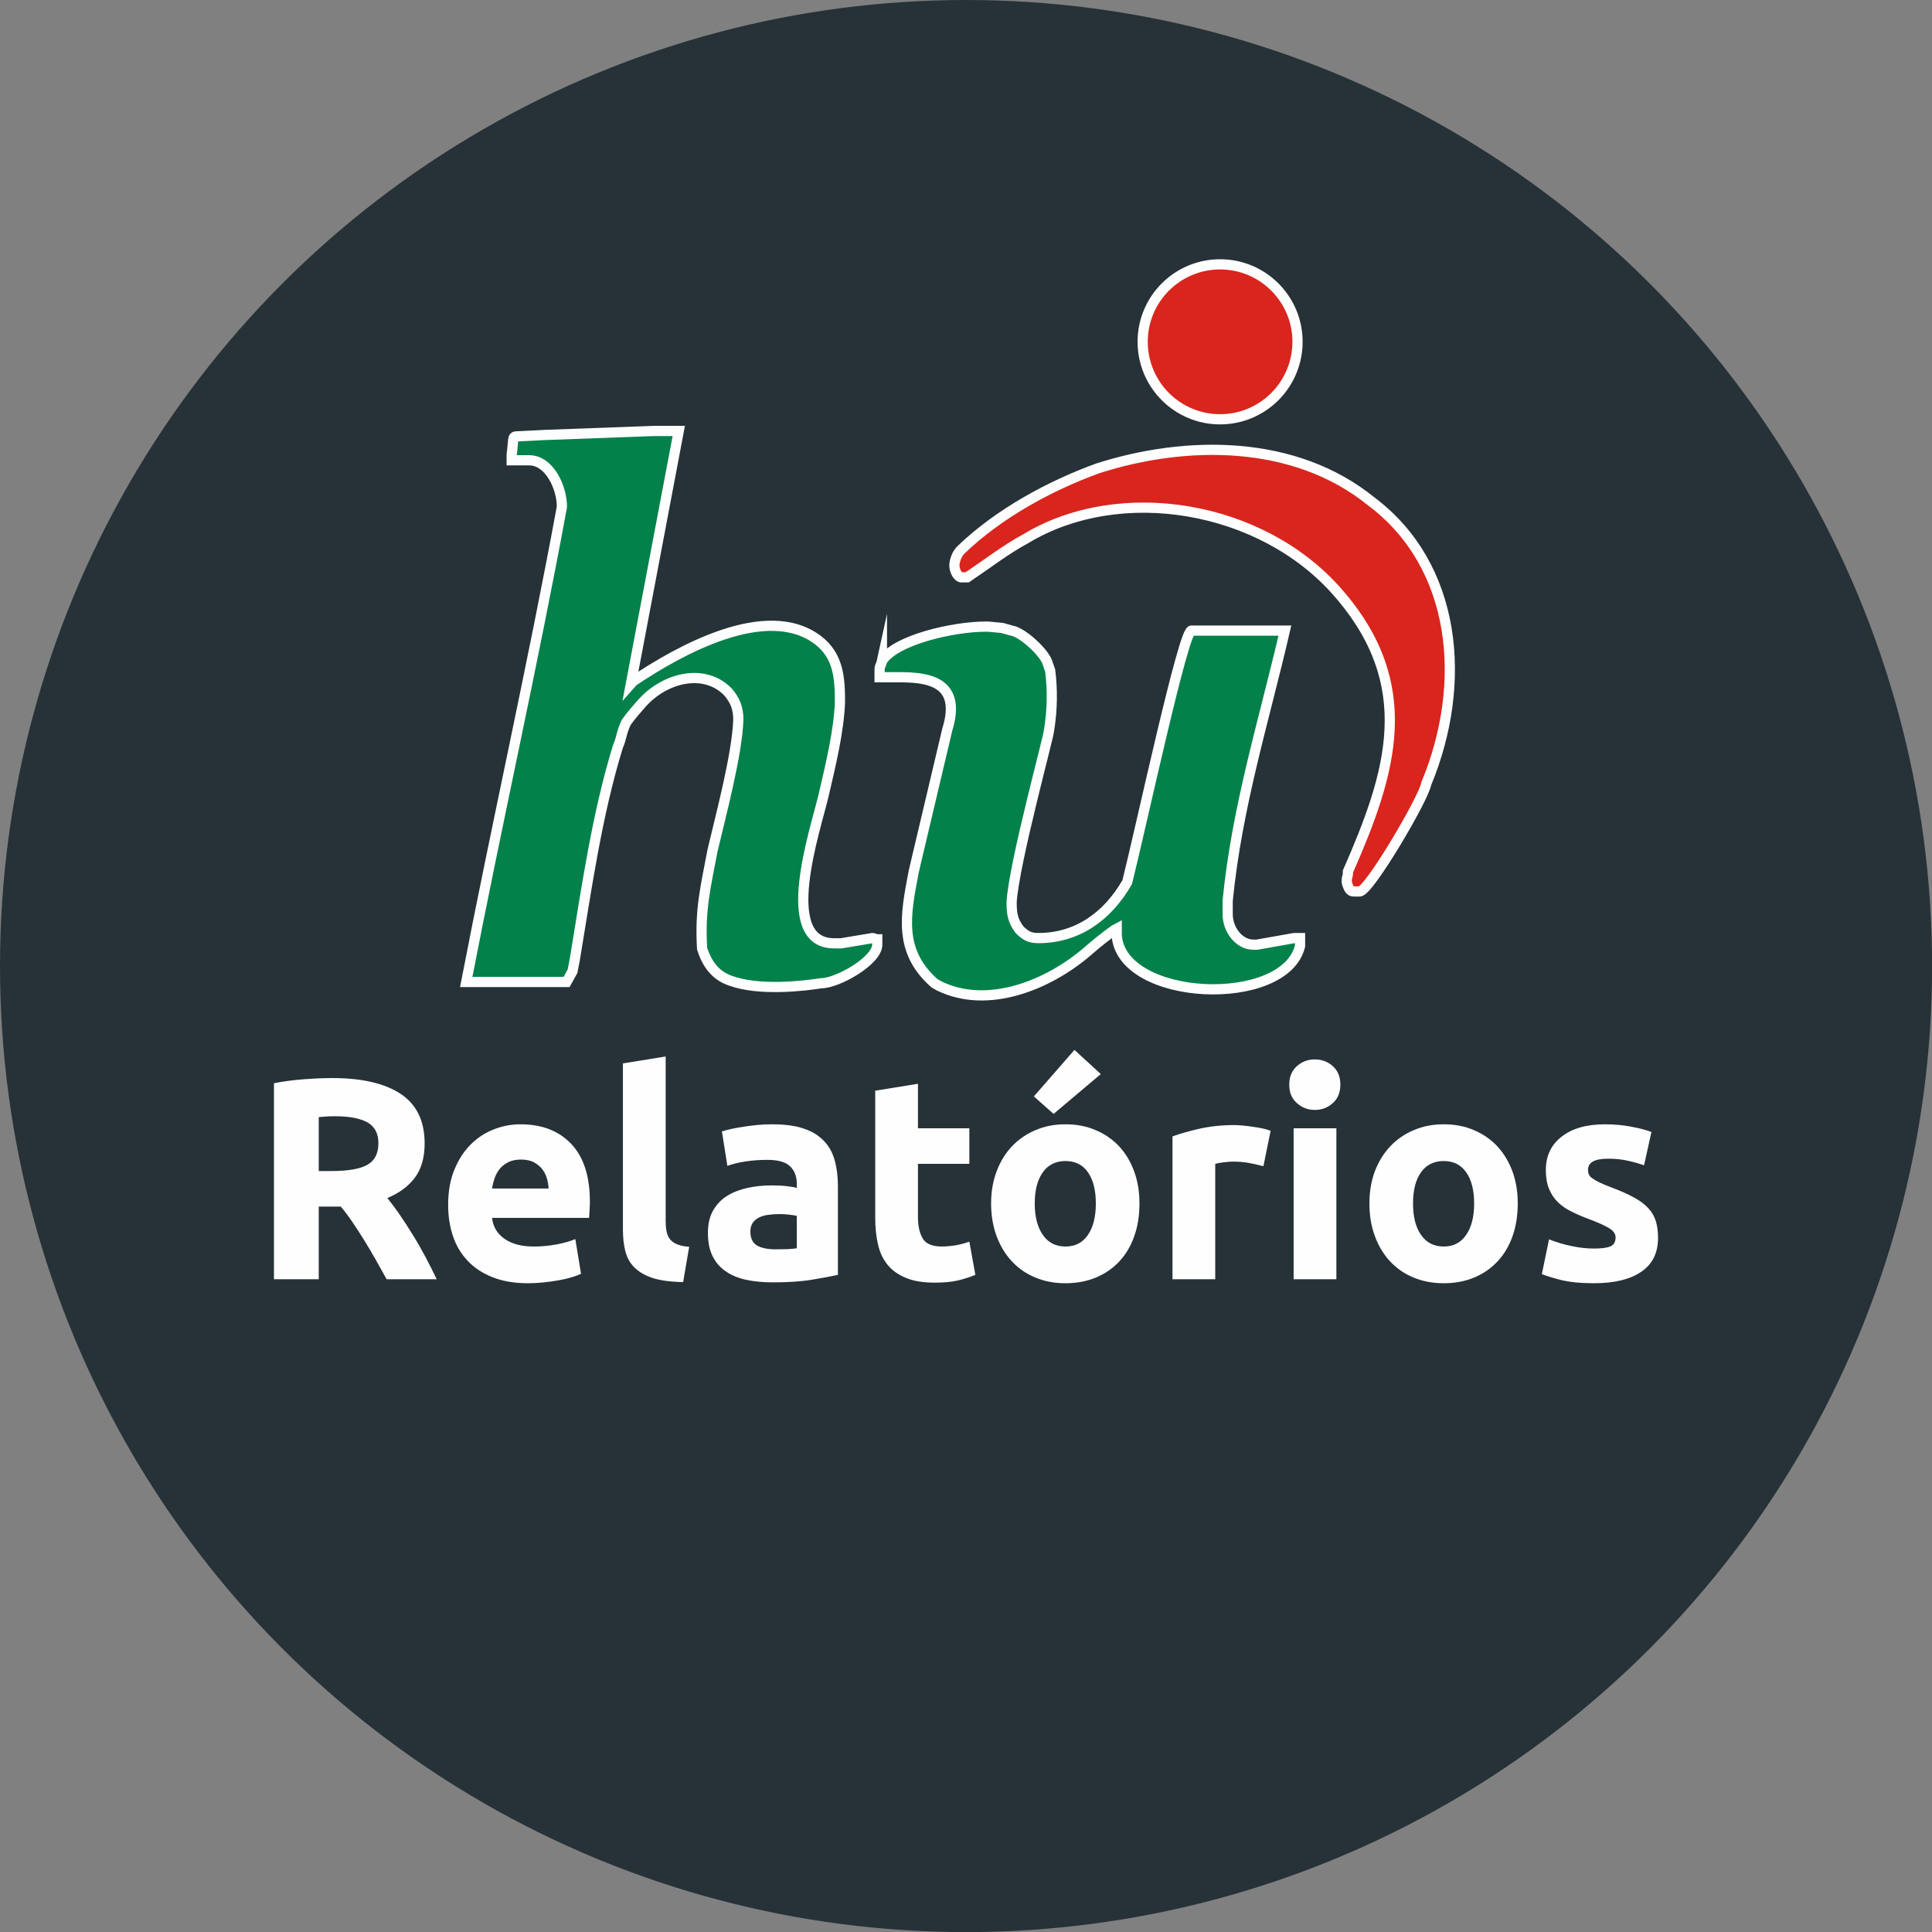 <?xml version="1.0" encoding="UTF-8"?>
<!DOCTYPE svg PUBLIC "-//W3C//DTD SVG 1.1//EN" "http://www.w3.org/Graphics/SVG/1.1/DTD/svg11.dtd">
<!-- Creator: CorelDRAW 2017 -->
<svg xmlns="http://www.w3.org/2000/svg" xml:space="preserve" width="512px" height="512px" version="1.1" style="shape-rendering:geometricPrecision; text-rendering:geometricPrecision; image-rendering:optimizeQuality; fill-rule:evenodd; clip-rule:evenodd"
viewBox="0 0 198.87 198.87"
 xmlns:xlink="http://www.w3.org/1999/xlink">
 <rect x="0" y="0" width="198.87" height="198.87" fill="#808080" stroke="none"/>
 <defs>
  <style type="text/css">
   <![CDATA[
    .str0 {stroke:#FEFEFE;stroke-width:1.05;stroke-miterlimit:22.926}
    .fil1 {fill:#03814A}
    .fil0 {fill:#263238}
    .fil2 {fill:#D9251D}
    .fil3 {fill:#FEFEFE;fill-rule:nonzero}
   ]]>
  </style>
 </defs>
 <g id="Layer_x0020_1">
  <g id="_1491790513120">
   <circle class="fil0" cx="99.44" cy="99.44" r="99.44"/>
   <g>
    <path class="fil1 str0" d="M90.78 68.06c-0.12,0.55 -0.24,0.41 -0.24,0.96l0 0.69 1.33 0c2.64,0 7.09,-0.14 5.77,4.93l-0.12 0.41 -3.37 14.25c0,0.13 -0.12,0.41 -0.12,0.54 -0.84,4.39 -1.56,8.09 2.16,11.37l0.49 0.28c5.04,2.46 11.3,-0.14 15.26,-3.56 1.09,-0.96 2.17,-1.78 2.77,-2.2l0.24 -0.13 0 0.68c0.48,6.85 17.31,7.54 18.87,1.1l0 -0.82 -0.6 0 -3.84 0.68 -0.36 0c-1.45,0 -2.65,-1.51 -2.65,-3.15l0 -1.37c0.96,-9.73 3.73,-18.49 5.89,-27.81l-9.62 0c-0.84,0 -5.17,20.14 -6.61,25.89 -2.04,3.56 -5.17,5.76 -9.14,5.76 -0.96,0 -1.32,-0.28 -1.92,-0.83 -0.72,-0.95 -0.84,-1.64 -0.84,-2.87 0.24,-3.97 3.85,-17.13 3.85,-17.67 0.36,-2.2 0.36,-4.25 0.12,-6.17l-0.24 -0.68c-0.24,-1.1 -2.65,-3.29 -3.73,-3.43l-0.96 -0.27 -1.45 -0.14 -0.24 0c-3.36,0 -9.37,1.37 -10.7,3.56z"/>
    <path class="fil1 str0" d="M56.16 44.77l-2.76 0.14c-0.73,0 -0.49,0 -0.73,1.92l0 0.55 1.81 0c2.04,0 3.36,2.74 3.36,4.79 -3,16.3 -6.73,32.74 -9.85,48.91l10.33 0 0.61 -1.1 0.24 -1.23c1.2,-7.26 2.28,-14.93 4.44,-21.92 0.37,-0.82 0.37,-1.51 0.85,-2.47 0.48,-0.68 0.96,-1.23 1.56,-1.91 2.4,-2.74 6.49,-3.7 8.9,-1.24 0.72,0.83 1.08,1.65 1.08,2.88 -0.12,3.56 -1.81,9.86 -2.65,13.43 -0.72,3.83 -1.32,6.02 -1.08,10.13 0.48,1.51 1.32,2.74 2.89,3.29 3,1.1 7.57,0.55 9.37,0.27 1.69,0 5.77,-2.32 5.77,-3.97l0 -0.55c-0.12,0 -0.36,-0.13 -0.48,-0.13l-3.24 0.54 -0.72 0c-5.9,0 -1.93,-11.64 -1.09,-15.2 0.73,-3.15 1.57,-6.58 1.69,-9.59 0,-2.47 -0.12,-4.8 -2.29,-6.44 -5.29,-3.97 -14.3,1.1 -18.99,4.25l-0.24 0.27 4.93 -26.03 -2.53 0 -11.18 0.41z"/>
    <path class="fil2 str0" d="M113.03 48.2c-4.93,1.78 -10.22,4.66 -14.07,8.36 -0.48,0.41 -0.72,1.23 -0.72,1.64 0,0.55 0.36,1.23 0.72,1.23l0.6 0c2.04,-1.37 3.97,-2.87 6.01,-3.97 9.74,-5.89 24.29,-3.43 32.1,5.48 8.42,9.59 5.53,18.63 1.08,28.77 0,0.68 -0.12,0.41 -0.12,0.96 0,0.27 0,0.13 0.12,0.54 0.12,0.28 0.24,0.55 0.6,0.55l0.61 0c0.96,0 6.61,-9.59 6.85,-11.09 4.33,-10.42 3.12,-22.47 -5.65,-29.05 -7.94,-6.44 -19.12,-6.3 -28.13,-3.42z"/>
    <path class="fil2 str0" d="M125.59 27.21c4.4,0 7.97,3.57 7.97,7.97 0,4.41 -3.57,7.98 -7.97,7.98 -4.4,0 -7.97,-3.57 -7.97,-7.98 0,-4.4 3.57,-7.97 7.97,-7.97z"/>
    <path class="fil3" d="M34.2 110.97c3.07,0 5.42,0.55 7.06,1.64 1.63,1.09 2.45,2.79 2.45,5.09 0,1.44 -0.33,2.61 -0.99,3.5 -0.66,0.9 -1.61,1.6 -2.85,2.12 0.41,0.51 0.85,1.09 1.3,1.75 0.45,0.66 0.9,1.35 1.34,2.07 0.45,0.72 0.87,1.47 1.29,2.25 0.41,0.78 0.8,1.54 1.15,2.29l-5.15 0c-0.38,-0.67 -0.76,-1.35 -1.14,-2.04 -0.39,-0.69 -0.79,-1.36 -1.19,-2.01 -0.4,-0.65 -0.81,-1.27 -1.2,-1.85 -0.39,-0.58 -0.79,-1.1 -1.19,-1.58l-2.27 0 0 7.48 -4.61 0 0 -20.18c1,-0.2 2.04,-0.33 3.12,-0.41 1.07,-0.08 2.03,-0.12 2.88,-0.12zm0.26 3.93c-0.33,0 -0.63,0.01 -0.9,0.03 -0.26,0.02 -0.52,0.04 -0.75,0.06l0 5.55 1.3 0c1.73,0 2.97,-0.22 3.72,-0.65 0.75,-0.43 1.12,-1.17 1.12,-2.22 0,-1 -0.38,-1.71 -1.13,-2.14 -0.76,-0.42 -1.88,-0.63 -3.36,-0.63z"/>
    <path id="1" class="fil3" d="M46.13 124.03c0,-1.38 0.21,-2.59 0.64,-3.62 0.42,-1.04 0.98,-1.9 1.67,-2.59 0.68,-0.69 1.48,-1.21 2.37,-1.56 0.9,-0.36 1.82,-0.53 2.77,-0.53 2.2,0 3.94,0.67 5.22,2.02 1.28,1.35 1.92,3.33 1.92,5.95 0,0.26 -0.01,0.54 -0.03,0.84 -0.02,0.31 -0.03,0.58 -0.05,0.82l-9.99 0c0.1,0.9 0.52,1.62 1.27,2.15 0.75,0.53 1.75,0.8 3.01,0.8 0.81,0 1.6,-0.07 2.38,-0.22 0.78,-0.15 1.42,-0.33 1.91,-0.55l0.59 3.58c-0.24,0.11 -0.55,0.23 -0.95,0.35 -0.39,0.12 -0.83,0.22 -1.31,0.31 -0.48,0.09 -1,0.16 -1.55,0.22 -0.55,0.06 -1.11,0.09 -1.66,0.09 -1.39,0 -2.61,-0.21 -3.64,-0.62 -1.04,-0.41 -1.9,-0.98 -2.57,-1.7 -0.68,-0.72 -1.19,-1.57 -1.51,-2.55 -0.33,-0.99 -0.49,-2.05 -0.49,-3.19zm10.34 -1.69c-0.02,-0.37 -0.08,-0.74 -0.19,-1.09 -0.11,-0.36 -0.28,-0.67 -0.5,-0.95 -0.23,-0.27 -0.52,-0.5 -0.86,-0.68 -0.35,-0.17 -0.77,-0.26 -1.29,-0.26 -0.49,0 -0.91,0.08 -1.27,0.25 -0.35,0.17 -0.65,0.39 -0.88,0.66 -0.24,0.28 -0.42,0.6 -0.55,0.96 -0.13,0.37 -0.22,0.74 -0.28,1.11l5.82 0z"/>
    <path id="2" class="fil3" d="M70.32 131.97c-1.28,-0.02 -2.31,-0.16 -3.11,-0.41 -0.8,-0.26 -1.43,-0.62 -1.89,-1.08 -0.47,-0.46 -0.78,-1.02 -0.95,-1.68 -0.17,-0.66 -0.25,-1.41 -0.25,-2.23l0 -17.11 4.4 -0.71 0 16.93c0,0.39 0.03,0.75 0.09,1.06 0.06,0.32 0.17,0.58 0.34,0.8 0.17,0.22 0.41,0.4 0.72,0.53 0.32,0.14 0.74,0.23 1.27,0.27l-0.62 3.63z"/>
    <path id="3" class="fil3" d="M79.84 128.6c0.43,0 0.84,-0.01 1.24,-0.02 0.39,-0.02 0.71,-0.05 0.94,-0.09l0 -3.34c-0.17,-0.04 -0.44,-0.08 -0.8,-0.12 -0.35,-0.04 -0.67,-0.06 -0.97,-0.06 -0.41,0 -0.8,0.03 -1.17,0.08 -0.36,0.04 -0.68,0.14 -0.96,0.28 -0.27,0.13 -0.49,0.32 -0.65,0.56 -0.15,0.23 -0.23,0.53 -0.23,0.88 0,0.69 0.23,1.17 0.69,1.44 0.46,0.26 1.1,0.39 1.91,0.39zm-0.36 -12.87c1.3,0 2.38,0.14 3.25,0.44 0.87,0.29 1.56,0.72 2.08,1.27 0.53,0.55 0.9,1.22 1.11,2.01 0.22,0.79 0.33,1.66 0.33,2.63l0 9.15c-0.63,0.14 -1.51,0.3 -2.63,0.49 -1.12,0.19 -2.48,0.28 -4.08,0.28 -1,0 -1.91,-0.09 -2.73,-0.26 -0.82,-0.18 -1.52,-0.47 -2.11,-0.88 -0.59,-0.4 -1.05,-0.93 -1.36,-1.58 -0.32,-0.65 -0.47,-1.44 -0.47,-2.39 0,-0.9 0.18,-1.67 0.54,-2.3 0.37,-0.63 0.85,-1.14 1.46,-1.51 0.61,-0.37 1.31,-0.64 2.1,-0.81 0.79,-0.17 1.61,-0.25 2.45,-0.25 0.57,0 1.08,0.02 1.52,0.07 0.45,0.05 0.81,0.11 1.08,0.19l0 -0.41c0,-0.75 -0.22,-1.35 -0.68,-1.8 -0.45,-0.46 -1.24,-0.68 -2.36,-0.68 -0.75,0 -1.49,0.05 -2.22,0.16 -0.72,0.11 -1.35,0.26 -1.89,0.46l-0.56 -3.55c0.26,-0.08 0.58,-0.16 0.96,-0.25 0.39,-0.09 0.81,-0.16 1.26,-0.23 0.45,-0.07 0.93,-0.13 1.43,-0.18 0.5,-0.05 1.01,-0.07 1.52,-0.07z"/>
    <path id="4" class="fil3" d="M90.09 112.27l4.4 -0.71 0 4.58 5.29 0 0 3.66 -5.29 0 0 5.47c0,0.92 0.16,1.66 0.49,2.21 0.32,0.55 0.98,0.83 1.96,0.83 0.47,0 0.96,-0.05 1.46,-0.13 0.5,-0.09 0.96,-0.22 1.38,-0.37l0.62 3.42c-0.54,0.22 -1.13,0.41 -1.78,0.57 -0.65,0.15 -1.44,0.23 -2.39,0.23 -1.2,0 -2.19,-0.16 -2.98,-0.49 -0.79,-0.32 -1.42,-0.77 -1.89,-1.35 -0.48,-0.59 -0.81,-1.29 -0.99,-2.12 -0.19,-0.82 -0.28,-1.74 -0.28,-2.74l0 -13.06z"/>
    <path id="5" class="fil3" d="M117.29 123.88c0,1.22 -0.17,2.34 -0.53,3.35 -0.35,1.02 -0.86,1.88 -1.53,2.6 -0.67,0.72 -1.48,1.28 -2.41,1.67 -0.94,0.39 -1.99,0.59 -3.15,0.59 -1.14,0 -2.18,-0.2 -3.11,-0.59 -0.94,-0.39 -1.74,-0.95 -2.41,-1.67 -0.67,-0.72 -1.19,-1.58 -1.57,-2.6 -0.37,-1.01 -0.56,-2.13 -0.56,-3.35 0,-1.22 0.19,-2.34 0.58,-3.34 0.38,-1 0.91,-1.86 1.59,-2.57 0.68,-0.71 1.49,-1.26 2.42,-1.65 0.94,-0.4 1.96,-0.59 3.06,-0.59 1.12,0 2.15,0.19 3.09,0.59 0.93,0.39 1.74,0.94 2.41,1.65 0.67,0.71 1.19,1.57 1.56,2.57 0.38,1 0.56,2.12 0.56,3.34zm-4.49 0c0,-1.36 -0.27,-2.43 -0.81,-3.21 -0.54,-0.77 -1.31,-1.16 -2.32,-1.16 -1,0 -1.78,0.39 -2.33,1.16 -0.55,0.78 -0.83,1.85 -0.83,3.21 0,1.36 0.28,2.44 0.83,3.23 0.55,0.8 1.33,1.2 2.33,1.2 1.01,0 1.78,-0.4 2.32,-1.2 0.54,-0.79 0.81,-1.87 0.81,-3.23zm0.51 -13.32l-4.86 4.1 -2.03 -1.8 4.18 -4.79 2.71 2.49z"/>
    <path id="6" class="fil3" d="M130.05 120.04c-0.39,-0.1 -0.85,-0.2 -1.38,-0.31 -0.54,-0.11 -1.11,-0.16 -1.72,-0.16 -0.27,0 -0.6,0.02 -0.99,0.07 -0.38,0.05 -0.67,0.1 -0.87,0.16l0 11.88 -4.4 0 0 -14.71c0.79,-0.28 1.72,-0.54 2.79,-0.79 1.08,-0.24 2.27,-0.37 3.59,-0.37 0.24,0 0.52,0.02 0.86,0.05 0.33,0.03 0.67,0.07 1,0.12 0.34,0.05 0.67,0.1 1.01,0.17 0.33,0.07 0.62,0.16 0.85,0.25l-0.74 3.64z"/>
    <path id="7" class="fil3" d="M137.56 131.68l-4.4 0 0 -15.54 4.4 0 0 15.54zm0.41 -20.03c0,0.81 -0.26,1.44 -0.78,1.9 -0.52,0.47 -1.14,0.7 -1.85,0.7 -0.71,0 -1.32,-0.23 -1.84,-0.7 -0.53,-0.46 -0.79,-1.09 -0.79,-1.9 0,-0.81 0.26,-1.44 0.79,-1.91 0.52,-0.46 1.13,-0.69 1.84,-0.69 0.71,0 1.33,0.23 1.85,0.69 0.52,0.47 0.78,1.1 0.78,1.91z"/>
    <path id="8" class="fil3" d="M156.23 123.88c0,1.22 -0.18,2.34 -0.53,3.35 -0.36,1.02 -0.87,1.88 -1.54,2.6 -0.67,0.72 -1.47,1.28 -2.41,1.67 -0.93,0.39 -1.98,0.59 -3.14,0.59 -1.15,0 -2.18,-0.2 -3.12,-0.59 -0.94,-0.39 -1.74,-0.95 -2.41,-1.67 -0.67,-0.72 -1.19,-1.58 -1.56,-2.6 -0.38,-1.01 -0.56,-2.13 -0.56,-3.35 0,-1.22 0.19,-2.34 0.57,-3.34 0.39,-1 0.92,-1.86 1.6,-2.57 0.68,-0.71 1.48,-1.26 2.42,-1.65 0.93,-0.4 1.95,-0.59 3.06,-0.59 1.12,0 2.15,0.19 3.08,0.59 0.94,0.39 1.74,0.94 2.41,1.65 0.67,0.71 1.19,1.57 1.57,2.57 0.37,1 0.56,2.12 0.56,3.34zm-4.49 0c0,-1.36 -0.27,-2.43 -0.82,-3.21 -0.54,-0.77 -1.31,-1.16 -2.31,-1.16 -1.01,0 -1.79,0.39 -2.34,1.16 -0.55,0.78 -0.82,1.85 -0.82,3.21 0,1.36 0.27,2.44 0.82,3.23 0.55,0.8 1.33,1.2 2.34,1.2 1,0 1.77,-0.4 2.31,-1.2 0.55,-0.79 0.82,-1.87 0.82,-3.23z"/>
    <path id="9" class="fil3" d="M164.09 128.52c0.8,0 1.37,-0.08 1.71,-0.24 0.33,-0.16 0.5,-0.46 0.5,-0.92 0,-0.35 -0.22,-0.66 -0.65,-0.93 -0.43,-0.26 -1.09,-0.56 -1.98,-0.9 -0.69,-0.25 -1.31,-0.52 -1.87,-0.8 -0.57,-0.27 -1.04,-0.6 -1.44,-0.98 -0.39,-0.39 -0.7,-0.85 -0.91,-1.38 -0.22,-0.53 -0.33,-1.17 -0.33,-1.92 0,-1.46 0.54,-2.61 1.63,-3.45 1.08,-0.85 2.57,-1.27 4.46,-1.27 0.94,0 1.85,0.08 2.72,0.25 0.86,0.16 1.55,0.35 2.06,0.54l-0.76 3.43c-0.52,-0.18 -1.07,-0.34 -1.67,-0.47 -0.6,-0.14 -1.28,-0.21 -2.03,-0.21 -1.38,0 -2.07,0.38 -2.07,1.15 0,0.18 0.03,0.34 0.09,0.47 0.06,0.14 0.18,0.28 0.36,0.4 0.18,0.13 0.42,0.27 0.72,0.42 0.31,0.15 0.7,0.31 1.17,0.49 0.96,0.36 1.76,0.71 2.39,1.06 0.63,0.34 1.13,0.72 1.49,1.12 0.37,0.4 0.62,0.85 0.77,1.34 0.15,0.5 0.22,1.06 0.22,1.71 0,1.53 -0.57,2.7 -1.73,3.48 -1.15,0.79 -2.78,1.18 -4.88,1.18 -1.38,0 -2.53,-0.12 -3.45,-0.35 -0.91,-0.24 -1.55,-0.44 -1.9,-0.59l0.74 -3.58c0.75,0.3 1.51,0.53 2.3,0.69 0.79,0.17 1.57,0.26 2.34,0.26z"/>
   </g>
  </g>
 </g>
</svg>

